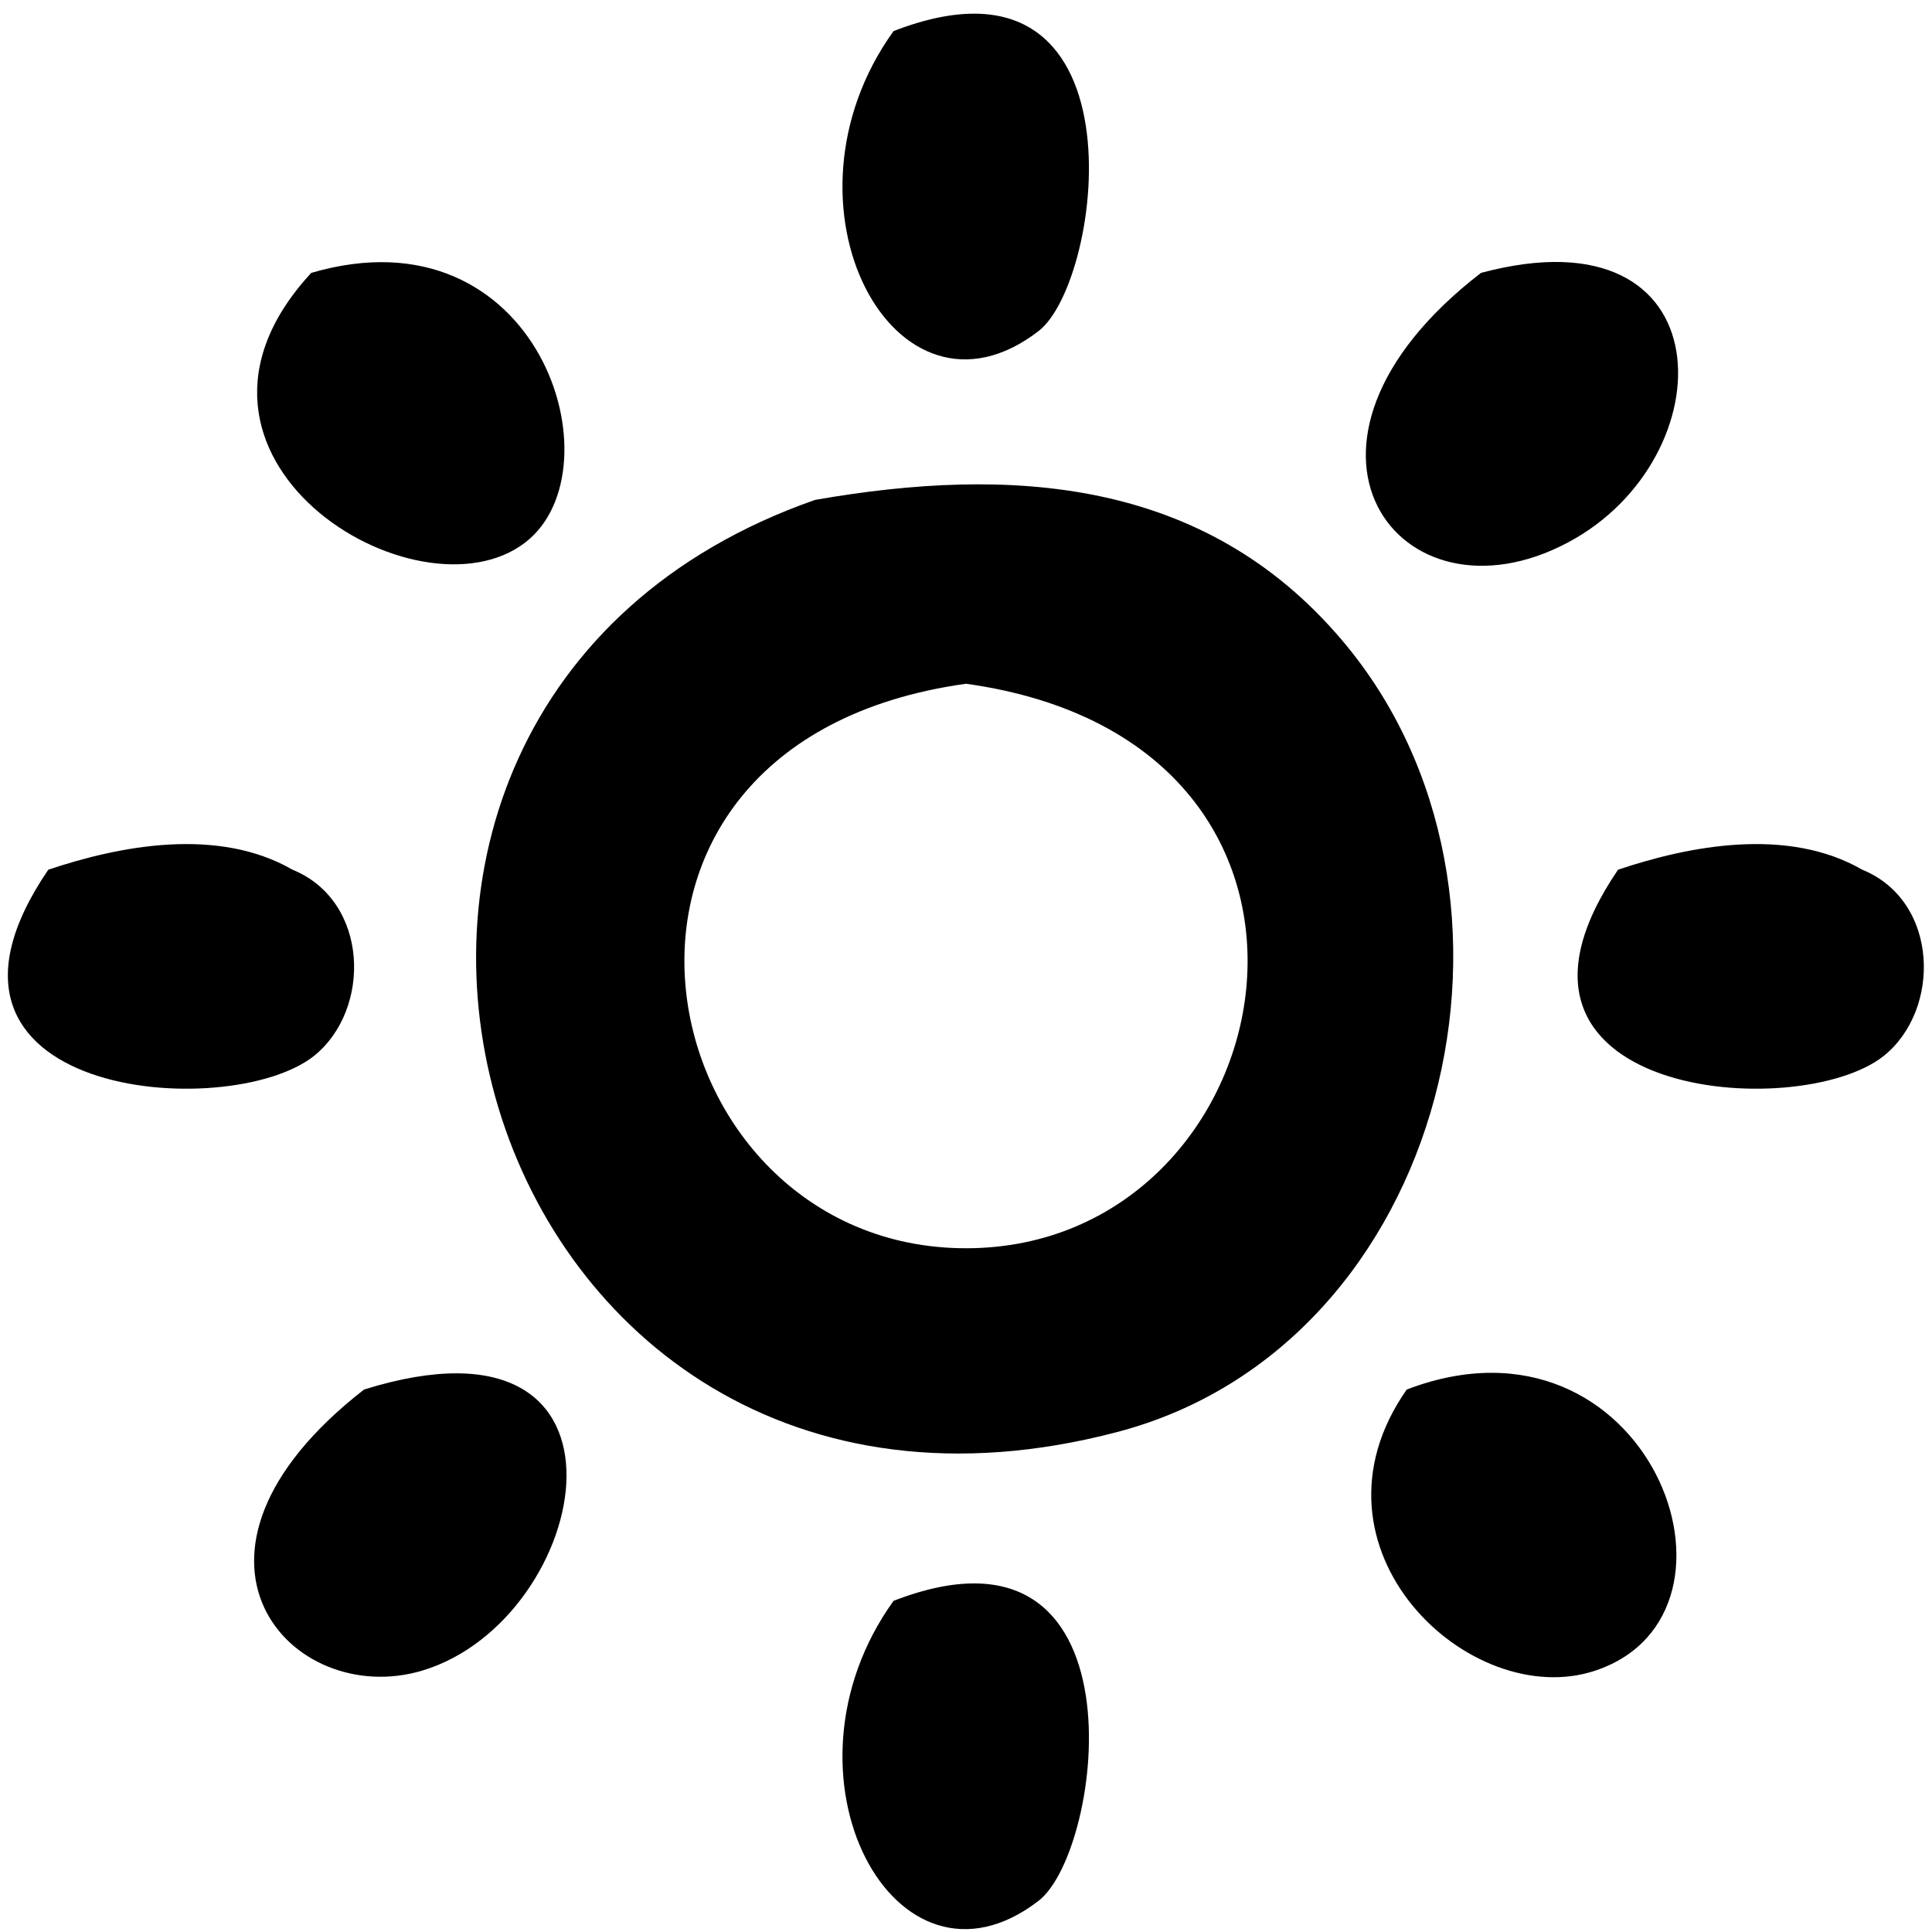 <?xml version="1.0" encoding="UTF-8" standalone="no"?>
<!DOCTYPE svg PUBLIC "-//W3C//DTD SVG 20010904//EN"
              "http://www.w3.org/TR/2001/REC-SVG-20010904/DTD/svg10.dtd">

<svg xmlns="http://www.w3.org/2000/svg"
     width="0.889in" height="0.889in"
     viewBox="0 0 64 64">
  <path id="Selection"
        stroke-width="3"
        d="M 29.60,1.03
           C 38.01,-2.23 36.57,9.31 34.40,10.97
             29.66,14.62 25.45,6.80 29.60,1.03 Z
           M 10.31,9.04
           C 17.85,6.83 20.56,15.54 17.40,17.97
             13.82,20.73 4.67,15.14 10.31,9.04 Z
           M 49.06,9.04
           C 57.23,6.85 57.19,15.19 51.94,17.97
             46.35,20.95 41.66,14.74 49.06,9.04 Z
           M 27.00,16.56
           C 33.46,15.43 39.88,15.82 44.44,21.19
             51.60,29.59 47.97,44.57 37.00,47.44
             15.53,53.08 7.18,23.49 27.00,16.56 Z
           M 32.00,22.65
           C 17.92,24.61 21.32,41.35 32.00,41.35
             42.68,41.35 46.08,24.61 32.00,22.65 Z
           M 1.60,28.81
           C 3.95,28.02 7.21,27.38 9.69,28.81
             12.24,29.85 12.31,33.45 10.40,34.98
             7.57,37.23 -3.54,36.35 1.60,28.81 Z
           M 53.60,28.81
           C 55.95,28.02 59.21,27.38 61.69,28.81
             64.24,29.85 64.31,33.45 62.40,34.98
             59.57,37.23 48.46,36.35 53.60,28.81 Z
           M 12.06,46.03
           C 21.74,43.01 19.62,53.65 13.99,55.34
             9.66,56.64 4.98,51.54 12.06,46.03 Z
           M 46.60,46.03
           C 54.58,42.98 58.54,53.44 52.85,55.34
             48.71,56.73 42.91,51.30 46.60,46.03 Z
           M 29.60,53.03
           C 38.01,49.77 36.57,61.31 34.40,62.97
             29.66,66.62 25.45,58.80 29.60,53.03 Z" />
</svg>
